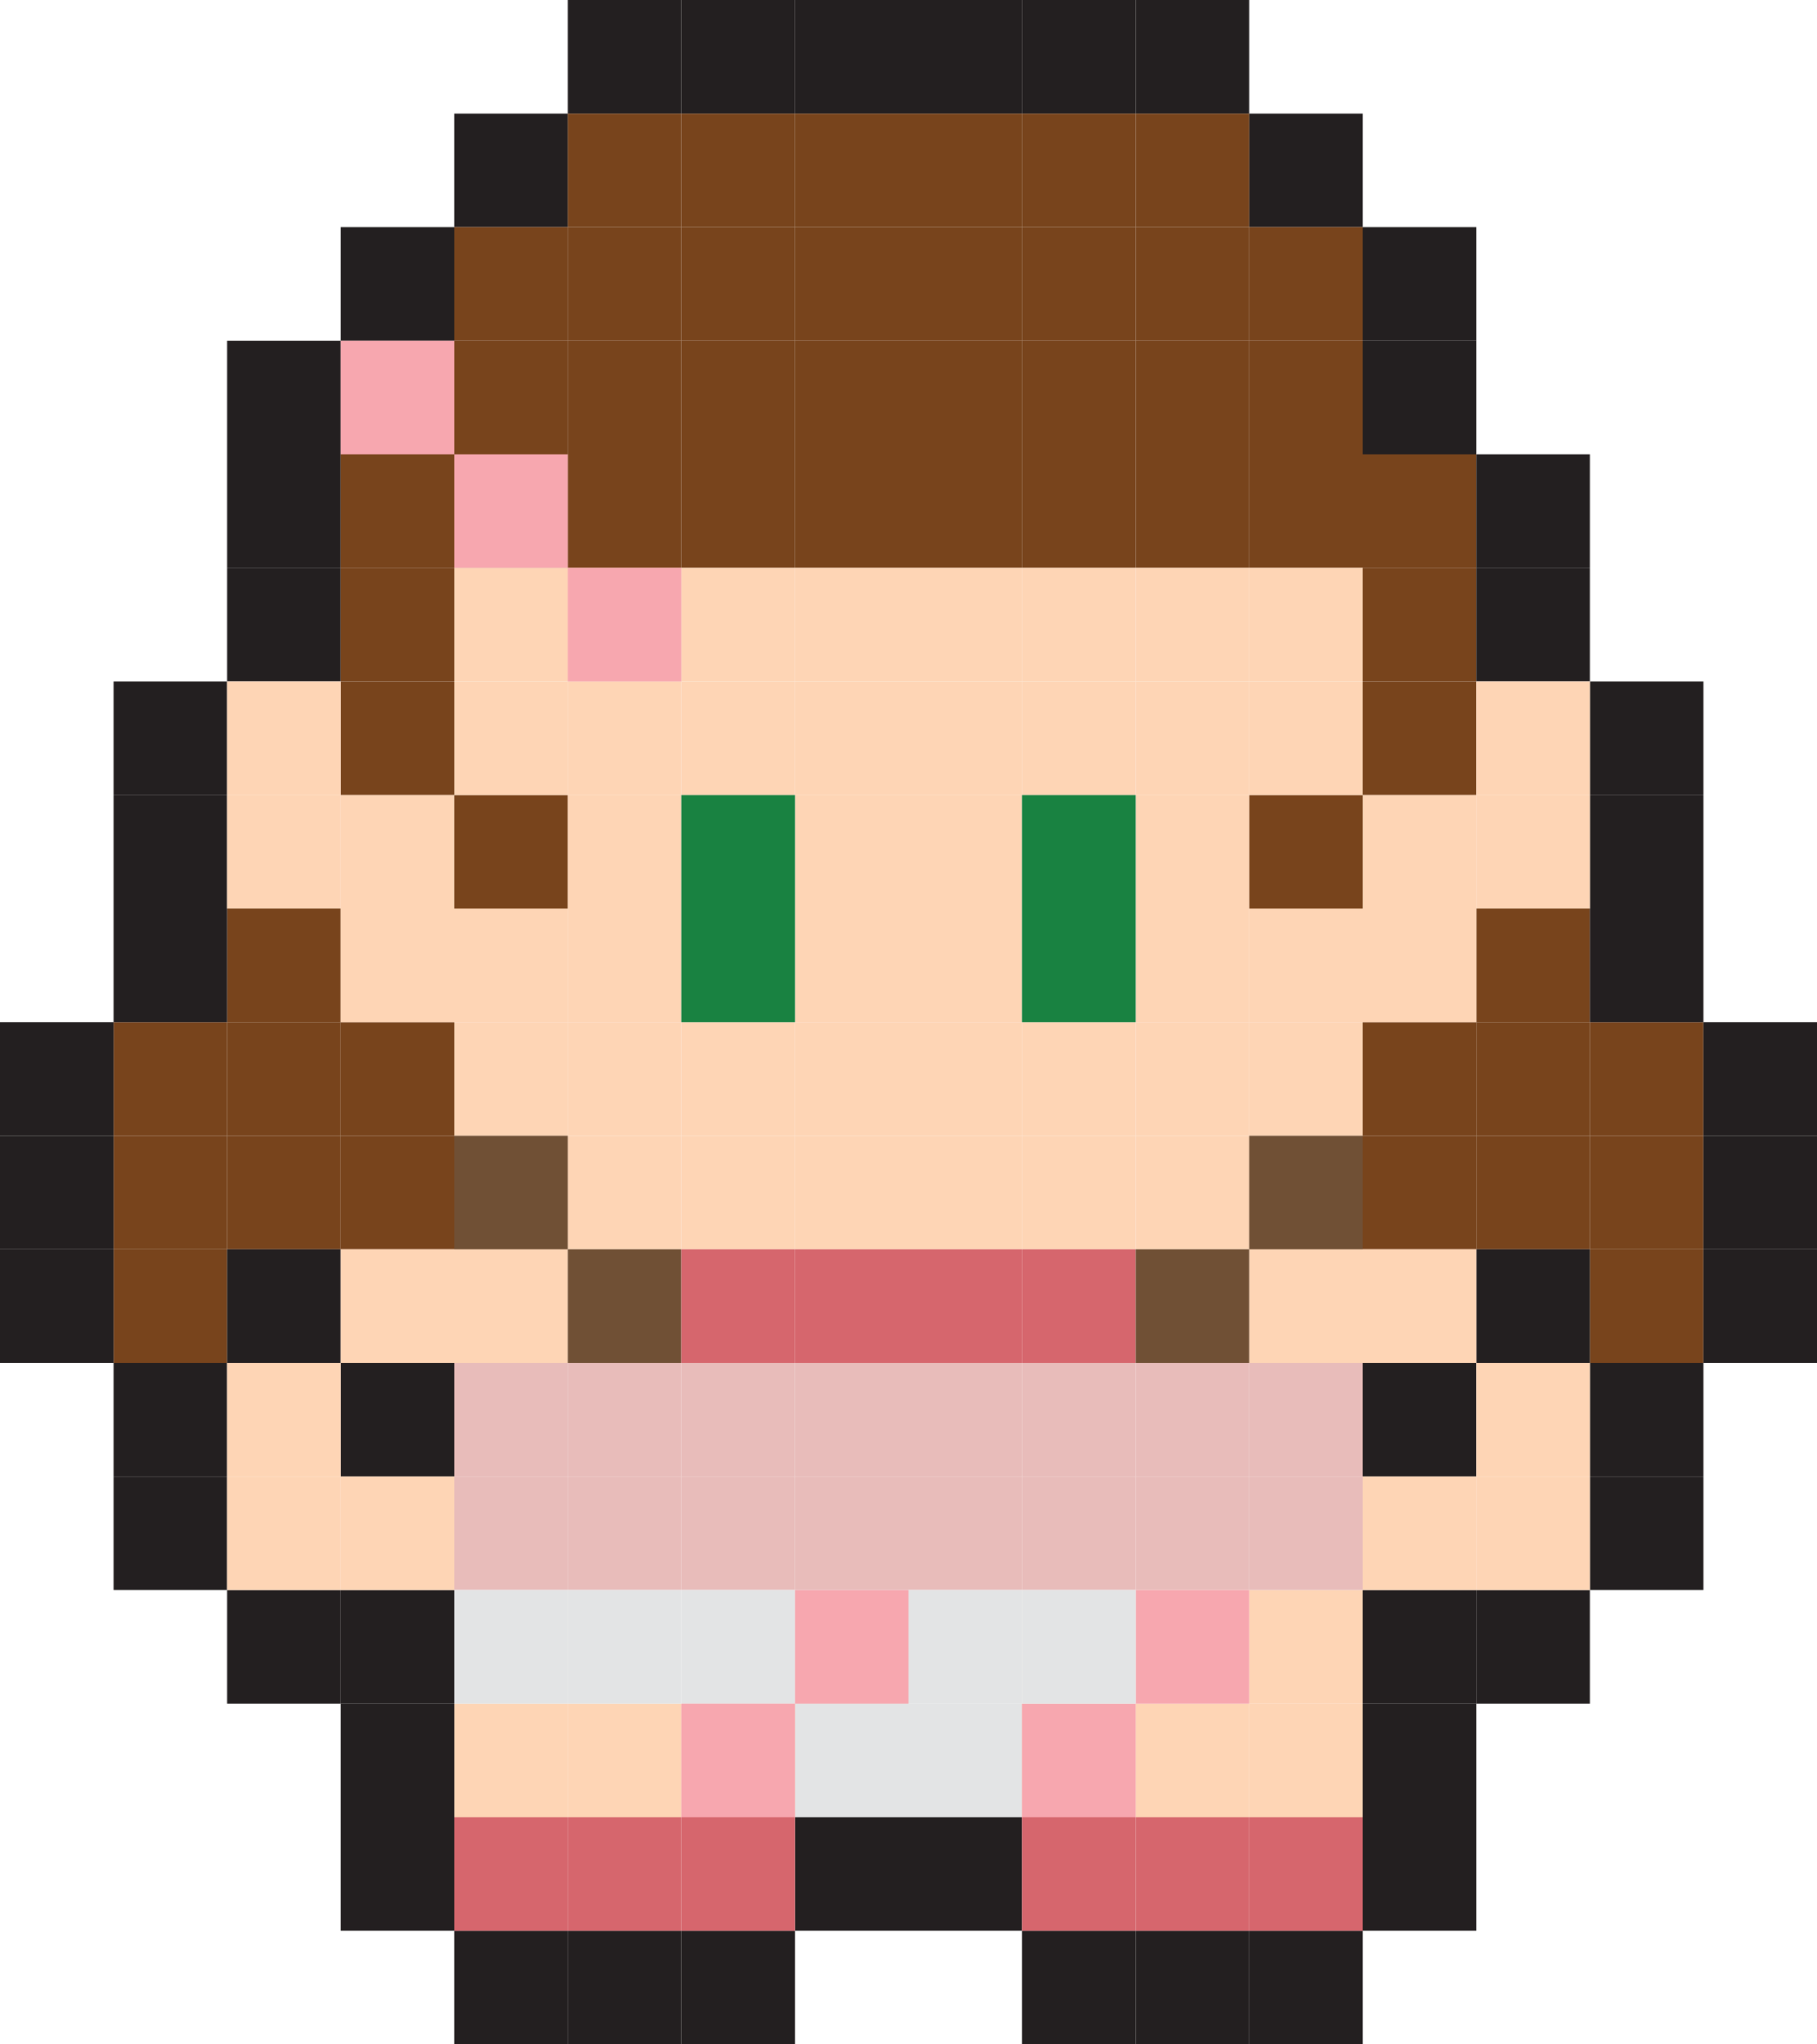 <?xml version="1.0" encoding="UTF-8"?>
<svg id="Layer_2" data-name="Layer 2" xmlns="http://www.w3.org/2000/svg" viewBox="0 0 562.72 633.06">
  <defs>
    <style>
      .cls-1 {
        fill: #f7a7af;
      }

      .cls-1, .cls-2, .cls-3, .cls-4, .cls-5, .cls-6, .cls-7, .cls-8, .cls-9 {
        stroke-width: 0px;
      }

      .cls-2 {
        fill: #fed5b5;
      }

      .cls-3 {
        fill: #705035;
      }

      .cls-4 {
        fill: #d6666d;
      }

      .cls-5 {
        fill: #231f20;
      }

      .cls-6 {
        fill: #e8bcba;
      }

      .cls-7 {
        fill: #e3e4e5;
      }

      .cls-8 {
        fill: #198241;
      }

      .cls-9 {
        fill: #78441c;
      }
    </style>
  </defs>
  <g id="Layer_2-2" data-name="Layer 2">
    <rect class="cls-5" x="211.02" y="0" width="35.17" height="35.17"/>
    <rect class="cls-5" x="246.19" width="35.17" height="35.17"/>
    <rect class="cls-5" x="175.85" y="0" width="35.17" height="35.17"/>
    <rect class="cls-5" x="351.7" y="0" width="35.17" height="35.17"/>
    <rect class="cls-5" x="316.53" y="0" width="35.17" height="35.17"/>
    <rect class="cls-5" x="281.36" y="0" width="35.17" height="35.17"/>
    <rect class="cls-5" x="140.68" y="35.17" width="35.17" height="35.17"/>
    <rect class="cls-5" x="386.87" y="35.17" width="35.17" height="35.17"/>
    <rect class="cls-5" x="105.51" y="70.34" width="35.17" height="35.17"/>
    <rect class="cls-5" x="70.34" y="105.51" width="35.17" height="35.17"/>
    <rect class="cls-5" x="105.51" y="105.51" width="35.17" height="35.17"/>
    <rect class="cls-5" x="422.04" y="70.34" width="35.17" height="35.17"/>
    <rect class="cls-5" x="422.04" y="105.51" width="35.17" height="35.17"/>
    <rect class="cls-5" x="70.34" y="140.68" width="35.17" height="35.17"/>
    <rect class="cls-5" x="70.34" y="175.85" width="35.17" height="35.17"/>
    <rect class="cls-9" x="105.51" y="211.02" width="35.17" height="35.17"/>
    <rect class="cls-9" x="70.34" y="281.36" width="35.17" height="35.17"/>
    <rect class="cls-9" x="35.17" y="316.53" width="35.17" height="35.17"/>
    <rect class="cls-9" x="35.17" y="351.7" width="35.17" height="35.17"/>
    <rect class="cls-9" x="35.17" y="386.87" width="35.17" height="35.17"/>
    <rect class="cls-9" x="492.38" y="386.87" width="35.17" height="35.17"/>
    <rect class="cls-9" x="492.38" y="351.7" width="35.17" height="35.17"/>
    <rect class="cls-9" x="457.21" y="351.7" width="35.17" height="35.17"/>
    <rect class="cls-9" x="422.04" y="351.7" width="35.17" height="35.17"/>
    <rect class="cls-9" x="422.04" y="316.53" width="35.17" height="35.17"/>
    <rect class="cls-9" x="457.21" y="316.53" width="35.17" height="35.17"/>
    <rect class="cls-9" x="492.38" y="316.53" width="35.17" height="35.17"/>
    <rect class="cls-9" x="457.21" y="281.36" width="35.17" height="35.17"/>
    <rect class="cls-9" x="70.34" y="316.53" width="35.17" height="35.17"/>
    <rect class="cls-9" x="105.51" y="316.53" width="35.17" height="35.17"/>
    <rect class="cls-9" x="105.51" y="351.7" width="35.17" height="35.17"/>
    <rect class="cls-9" x="70.34" y="351.7" width="35.17" height="35.17"/>
    <rect class="cls-9" x="140.68" y="246.19" width="35.17" height="35.17"/>
    <rect class="cls-9" x="386.87" y="246.19" width="35.17" height="35.17"/>
    <rect class="cls-9" x="422.04" y="211.02" width="35.17" height="35.17"/>
    <rect class="cls-9" x="175.85" y="35.17" width="35.17" height="35.17"/>
    <rect class="cls-9" x="211.02" y="35.17" width="35.17" height="35.17"/>
    <rect class="cls-9" x="246.19" y="35.17" width="35.17" height="35.17"/>
    <rect class="cls-9" x="281.36" y="35.17" width="35.17" height="35.17"/>
    <rect class="cls-9" x="316.53" y="35.17" width="35.17" height="35.17"/>
    <rect class="cls-9" x="351.7" y="35.17" width="35.17" height="35.17"/>
    <rect class="cls-9" x="140.68" y="70.34" width="35.17" height="35.17"/>
    <rect class="cls-9" x="175.85" y="70.34" width="35.17" height="35.17"/>
    <rect class="cls-9" x="211.02" y="70.34" width="35.17" height="35.17"/>
    <rect class="cls-9" x="246.19" y="70.34" width="35.17" height="35.17"/>
    <rect class="cls-9" x="281.36" y="70.34" width="35.17" height="35.17"/>
    <rect class="cls-9" x="316.53" y="70.34" width="35.17" height="35.17"/>
    <rect class="cls-9" x="351.7" y="70.34" width="35.17" height="35.17"/>
    <rect class="cls-9" x="386.87" y="70.34" width="35.17" height="35.17"/>
    <rect class="cls-9" x="140.68" y="105.51" width="35.17" height="35.17"/>
    <rect class="cls-9" x="175.85" y="105.51" width="35.17" height="35.17"/>
    <rect class="cls-9" x="211.02" y="105.51" width="35.17" height="35.17"/>
    <rect class="cls-9" x="246.19" y="105.51" width="35.17" height="35.17"/>
    <rect class="cls-9" x="281.36" y="105.51" width="35.17" height="35.17"/>
    <rect class="cls-9" x="105.51" y="140.68" width="35.17" height="35.17"/>
    <rect class="cls-9" x="105.51" y="175.85" width="35.17" height="35.17"/>
    <rect class="cls-9" x="140.68" y="140.68" width="35.17" height="35.17"/>
    <rect class="cls-9" x="175.85" y="140.68" width="35.17" height="35.17"/>
    <rect class="cls-9" x="211.02" y="140.68" width="35.17" height="35.17"/>
    <rect class="cls-9" x="246.19" y="140.68" width="35.17" height="35.17"/>
    <rect class="cls-9" x="281.36" y="140.68" width="35.17" height="35.17"/>
    <rect class="cls-9" x="316.53" y="105.51" width="35.17" height="35.17"/>
    <rect class="cls-9" x="351.7" y="105.51" width="35.17" height="35.17"/>
    <rect class="cls-9" x="351.7" y="140.68" width="35.17" height="35.17"/>
    <rect class="cls-9" x="386.87" y="140.68" width="35.17" height="35.17"/>
    <rect class="cls-9" x="422.04" y="140.68" width="35.17" height="35.17"/>
    <rect class="cls-9" x="422.04" y="175.85" width="35.17" height="35.17"/>
    <rect class="cls-9" x="316.53" y="140.68" width="35.17" height="35.17"/>
    <rect class="cls-9" x="386.87" y="105.51" width="35.17" height="35.17"/>
    <rect class="cls-5" x="457.21" y="140.68" width="35.17" height="35.17"/>
    <rect class="cls-5" x="457.21" y="175.85" width="35.17" height="35.17"/>
    <rect class="cls-5" x="35.17" y="211.02" width="35.17" height="35.17"/>
    <rect class="cls-5" x="35.17" y="246.19" width="35.17" height="35.17"/>
    <rect class="cls-5" x="35.17" y="281.36" width="35.17" height="35.17"/>
    <rect class="cls-5" y="316.53" width="35.17" height="35.17"/>
    <rect class="cls-5" x="0" y="351.7" width="35.17" height="35.17"/>
    <rect class="cls-5" x="0" y="386.87" width="35.17" height="35.17"/>
    <rect class="cls-5" x="492.38" y="211.02" width="35.17" height="35.17"/>
    <rect class="cls-5" x="492.38" y="246.19" width="35.17" height="35.17"/>
    <rect class="cls-5" x="492.38" y="281.36" width="35.17" height="35.17"/>
    <rect class="cls-5" x="527.55" y="316.53" width="35.17" height="35.17"/>
    <rect class="cls-5" x="527.55" y="351.7" width="35.17" height="35.17"/>
    <rect class="cls-5" x="527.55" y="386.87" width="35.17" height="35.17"/>
    <rect class="cls-5" x="105.51" y="422.04" width="35.17" height="35.17"/>
    <rect class="cls-5" x="422.04" y="422.04" width="35.17" height="35.17"/>
    <rect class="cls-5" x="70.34" y="386.87" width="35.17" height="35.17"/>
    <rect class="cls-5" x="457.21" y="386.87" width="35.17" height="35.17"/>
    <rect class="cls-5" x="35.17" y="422.04" width="35.17" height="35.17"/>
    <rect class="cls-5" x="35.17" y="457.21" width="35.17" height="35.17"/>
    <rect class="cls-5" x="70.34" y="492.38" width="35.17" height="35.17"/>
    <rect class="cls-5" x="492.38" y="422.04" width="35.17" height="35.17"/>
    <rect class="cls-5" x="492.38" y="457.21" width="35.17" height="35.17"/>
    <rect class="cls-5" x="457.21" y="492.38" width="35.17" height="35.17"/>
    <rect class="cls-5" x="422.04" y="527.55" width="35.17" height="35.17"/>
    <rect class="cls-5" x="422.04" y="562.72" width="35.17" height="35.17"/>
    <rect class="cls-5" x="105.51" y="527.55" width="35.17" height="35.17"/>
    <rect class="cls-5" x="105.51" y="562.72" width="35.17" height="35.17"/>
    <rect class="cls-5" x="175.85" y="597.89" width="35.17" height="35.17"/>
    <rect class="cls-5" x="140.68" y="597.89" width="35.17" height="35.17"/>
    <rect class="cls-5" x="211.02" y="597.89" width="35.17" height="35.17"/>
    <rect class="cls-5" x="351.7" y="597.89" width="35.17" height="35.17"/>
    <rect class="cls-5" x="316.53" y="597.89" width="35.17" height="35.17"/>
    <rect class="cls-5" x="386.87" y="597.89" width="35.17" height="35.17"/>
    <rect class="cls-5" x="105.51" y="492.38" width="35.17" height="35.17"/>
    <rect class="cls-5" x="422.04" y="492.38" width="35.17" height="35.17"/>
    <rect class="cls-5" x="246.19" y="562.72" width="35.17" height="35.17"/>
    <rect class="cls-5" x="281.36" y="562.72" width="35.17" height="35.17"/>
    <rect class="cls-2" x="70.34" y="211.02" width="35.17" height="35.17"/>
    <rect class="cls-2" x="140.68" y="175.85" width="35.17" height="35.17"/>
    <rect class="cls-2" x="175.85" y="175.85" width="35.17" height="35.17"/>
    <rect class="cls-2" x="140.68" y="211.02" width="35.17" height="35.17"/>
    <rect class="cls-2" x="70.34" y="457.21" width="35.17" height="35.17"/>
    <rect class="cls-2" x="70.34" y="422.04" width="35.17" height="35.17"/>
    <rect class="cls-2" x="105.51" y="457.21" width="35.17" height="35.17"/>
    <rect class="cls-2" x="211.02" y="527.55" width="35.17" height="35.17"/>
    <rect class="cls-2" x="386.87" y="527.55" width="35.17" height="35.17"/>
    <rect class="cls-2" x="351.7" y="527.55" width="35.17" height="35.17"/>
    <rect class="cls-2" x="316.53" y="527.55" width="35.17" height="35.17"/>
    <rect class="cls-2" x="386.87" y="492.38" width="35.17" height="35.17"/>
    <rect class="cls-2" x="175.85" y="527.55" width="35.17" height="35.17"/>
    <rect class="cls-2" x="140.68" y="527.55" width="35.17" height="35.17"/>
    <rect class="cls-2" x="457.21" y="457.21" width="35.17" height="35.17"/>
    <rect class="cls-2" x="422.04" y="457.21" width="35.17" height="35.17"/>
    <rect class="cls-2" x="457.21" y="422.04" width="35.17" height="35.17"/>
    <rect class="cls-2" x="175.85" y="246.19" width="35.17" height="35.17"/>
    <rect class="cls-2" x="175.85" y="211.02" width="35.17" height="35.17"/>
    <rect class="cls-2" x="211.02" y="211.02" width="35.17" height="35.17"/>
    <rect class="cls-2" x="211.02" y="175.85" width="35.17" height="35.17"/>
    <rect class="cls-2" x="246.19" y="175.85" width="35.17" height="35.17"/>
    <rect class="cls-2" x="281.36" y="175.85" width="35.17" height="35.17"/>
    <rect class="cls-2" x="316.53" y="175.85" width="35.17" height="35.17"/>
    <rect class="cls-2" x="386.87" y="175.85" width="35.17" height="35.17"/>
    <rect class="cls-2" x="351.7" y="175.85" width="35.17" height="35.17"/>
    <rect class="cls-2" x="351.7" y="211.02" width="35.17" height="35.17"/>
    <rect class="cls-2" x="386.87" y="211.02" width="35.17" height="35.17"/>
    <rect class="cls-2" x="316.53" y="211.02" width="35.17" height="35.17"/>
    <rect class="cls-2" x="281.36" y="211.02" width="35.17" height="35.17"/>
    <rect class="cls-2" x="246.19" y="211.02" width="35.17" height="35.17"/>
    <rect class="cls-2" x="246.19" y="246.19" width="35.17" height="35.17"/>
    <rect class="cls-2" x="281.36" y="246.19" width="35.17" height="35.17"/>
    <rect class="cls-2" x="351.7" y="246.19" width="35.17" height="35.17"/>
    <rect class="cls-2" x="70.34" y="246.19" width="35.17" height="35.17"/>
    <rect class="cls-2" x="175.85" y="281.36" width="35.17" height="35.17"/>
    <rect class="cls-2" x="246.19" y="281.36" width="35.17" height="35.17"/>
    <rect class="cls-2" x="281.36" y="281.36" width="35.17" height="35.17"/>
    <rect class="cls-2" x="351.7" y="281.36" width="35.17" height="35.17"/>
    <rect class="cls-2" x="281.36" y="316.53" width="35.17" height="35.17"/>
    <rect class="cls-2" x="246.19" y="316.53" width="35.17" height="35.17"/>
    <rect class="cls-2" x="457.21" y="211.02" width="35.17" height="35.17"/>
    <rect class="cls-2" x="457.21" y="246.19" width="35.17" height="35.17"/>
    <rect class="cls-2" x="105.51" y="281.36" width="35.17" height="35.17"/>
    <rect class="cls-2" x="105.51" y="246.19" width="35.17" height="35.17"/>
    <rect class="cls-2" x="140.68" y="281.36" width="35.17" height="35.17"/>
    <rect class="cls-2" x="140.68" y="316.53" width="35.17" height="35.17"/>
    <rect class="cls-2" x="140.68" y="351.7" width="35.17" height="35.17"/>
    <rect class="cls-2" x="140.68" y="386.87" width="35.17" height="35.17"/>
    <rect class="cls-2" x="105.51" y="386.87" width="35.17" height="35.17"/>
    <rect class="cls-2" x="422.04" y="386.87" width="35.17" height="35.17"/>
    <rect class="cls-2" x="175.85" y="316.53" width="35.17" height="35.17"/>
    <rect class="cls-2" x="211.02" y="316.53" width="35.17" height="35.17"/>
    <rect class="cls-2" x="211.02" y="351.7" width="35.17" height="35.17"/>
    <rect class="cls-2" x="175.85" y="351.7" width="35.17" height="35.17"/>
    <rect class="cls-2" x="246.19" y="351.7" width="35.17" height="35.17"/>
    <rect class="cls-2" x="422.04" y="281.36" width="35.17" height="35.17"/>
    <rect class="cls-2" x="422.04" y="246.19" width="35.17" height="35.17"/>
    <rect class="cls-2" x="386.87" y="281.36" width="35.17" height="35.17"/>
    <rect class="cls-2" x="386.87" y="316.53" width="35.17" height="35.17"/>
    <rect class="cls-2" x="386.87" y="351.7" width="35.17" height="35.17"/>
    <rect class="cls-2" x="386.87" y="386.87" width="35.17" height="35.17"/>
    <rect class="cls-2" x="351.7" y="316.53" width="35.17" height="35.17"/>
    <rect class="cls-2" x="316.53" y="316.53" width="35.17" height="35.17"/>
    <rect class="cls-2" x="316.53" y="351.7" width="35.17" height="35.17"/>
    <rect class="cls-2" x="351.7" y="351.7" width="35.17" height="35.17"/>
    <rect class="cls-2" x="281.36" y="351.7" width="35.17" height="35.17"/>
    <rect class="cls-8" x="211.02" y="281.36" width="35.17" height="35.17"/>
    <rect class="cls-3" x="140.68" y="351.7" width="35.17" height="35.17"/>
    <rect class="cls-3" x="175.85" y="386.87" width="35.17" height="35.17"/>
    <rect class="cls-6" x="211.02" y="422.04" width="35.17" height="35.17"/>
    <rect class="cls-6" x="246.19" y="422.04" width="35.17" height="35.17"/>
    <rect class="cls-6" x="281.36" y="422.04" width="35.17" height="35.17"/>
    <rect class="cls-6" x="316.53" y="422.04" width="35.17" height="35.17"/>
    <rect class="cls-6" x="351.7" y="422.04" width="35.17" height="35.17"/>
    <rect class="cls-6" x="175.85" y="422.04" width="35.17" height="35.17"/>
    <rect class="cls-6" x="140.68" y="457.21" width="35.17" height="35.17"/>
    <rect class="cls-6" x="140.68" y="422.04" width="35.17" height="35.17"/>
    <rect class="cls-6" x="175.85" y="457.21" width="35.17" height="35.17"/>
    <rect class="cls-6" x="211.02" y="457.21" width="35.17" height="35.17"/>
    <rect class="cls-6" x="246.19" y="457.21" width="35.17" height="35.17"/>
    <rect class="cls-6" x="281.36" y="457.21" width="35.17" height="35.17"/>
    <rect class="cls-6" x="316.53" y="457.21" width="35.17" height="35.17"/>
    <rect class="cls-6" x="351.7" y="457.21" width="35.17" height="35.17"/>
    <rect class="cls-6" x="386.87" y="457.21" width="35.17" height="35.17"/>
    <rect class="cls-6" x="386.87" y="422.04" width="35.17" height="35.17"/>
    <rect class="cls-4" x="211.02" y="386.87" width="35.17" height="35.17"/>
    <rect class="cls-4" x="140.68" y="562.72" width="35.17" height="35.17"/>
    <rect class="cls-4" x="175.85" y="562.72" width="35.17" height="35.17"/>
    <rect class="cls-4" x="211.02" y="562.72" width="35.17" height="35.17"/>
    <rect class="cls-4" x="316.53" y="562.72" width="35.17" height="35.17"/>
    <rect class="cls-4" x="351.7" y="562.72" width="35.17" height="35.17"/>
    <rect class="cls-4" x="386.87" y="562.72" width="35.17" height="35.17"/>
    <rect class="cls-4" x="246.19" y="386.87" width="35.17" height="35.17"/>
    <rect class="cls-4" x="281.36" y="386.87" width="35.17" height="35.17"/>
    <rect class="cls-4" x="316.53" y="386.87" width="35.17" height="35.17"/>
    <rect class="cls-3" x="386.87" y="351.7" width="35.17" height="35.17"/>
    <rect class="cls-3" x="351.7" y="386.87" width="35.17" height="35.17"/>
    <rect class="cls-7" x="140.68" y="492.38" width="35.17" height="35.17"/>
    <rect class="cls-7" x="211.02" y="492.38" width="35.17" height="35.17"/>
    <rect class="cls-7" x="246.19" y="492.38" width="35.17" height="35.17"/>
    <rect class="cls-7" x="281.36" y="527.55" width="35.17" height="35.17"/>
    <rect class="cls-7" x="246.19" y="527.55" width="35.17" height="35.17"/>
    <rect class="cls-1" x="211.02" y="527.55" width="35.17" height="35.17"/>
    <rect class="cls-1" x="316.53" y="527.55" width="35.17" height="35.17"/>
    <rect class="cls-1" x="351.7" y="492.38" width="35.17" height="35.17"/>
    <rect class="cls-7" x="316.53" y="492.38" width="35.17" height="35.17"/>
    <rect class="cls-7" x="281.36" y="492.38" width="35.17" height="35.17"/>
    <rect class="cls-1" x="246.19" y="492.38" width="35.17" height="35.17"/>
    <rect class="cls-1" x="140.68" y="140.68" width="35.17" height="35.17"/>
    <rect class="cls-1" x="105.51" y="105.51" width="35.17" height="35.17"/>
    <rect class="cls-1" x="175.85" y="175.85" width="35.17" height="35.17"/>
    <rect class="cls-7" x="175.85" y="492.38" width="35.17" height="35.17"/>
    <rect class="cls-8" x="211.02" y="246.19" width="35.17" height="35.17"/>
    <rect class="cls-8" x="316.53" y="281.36" width="35.17" height="35.17"/>
    <rect class="cls-8" x="316.53" y="246.19" width="35.17" height="35.17"/>
  </g>
</svg>